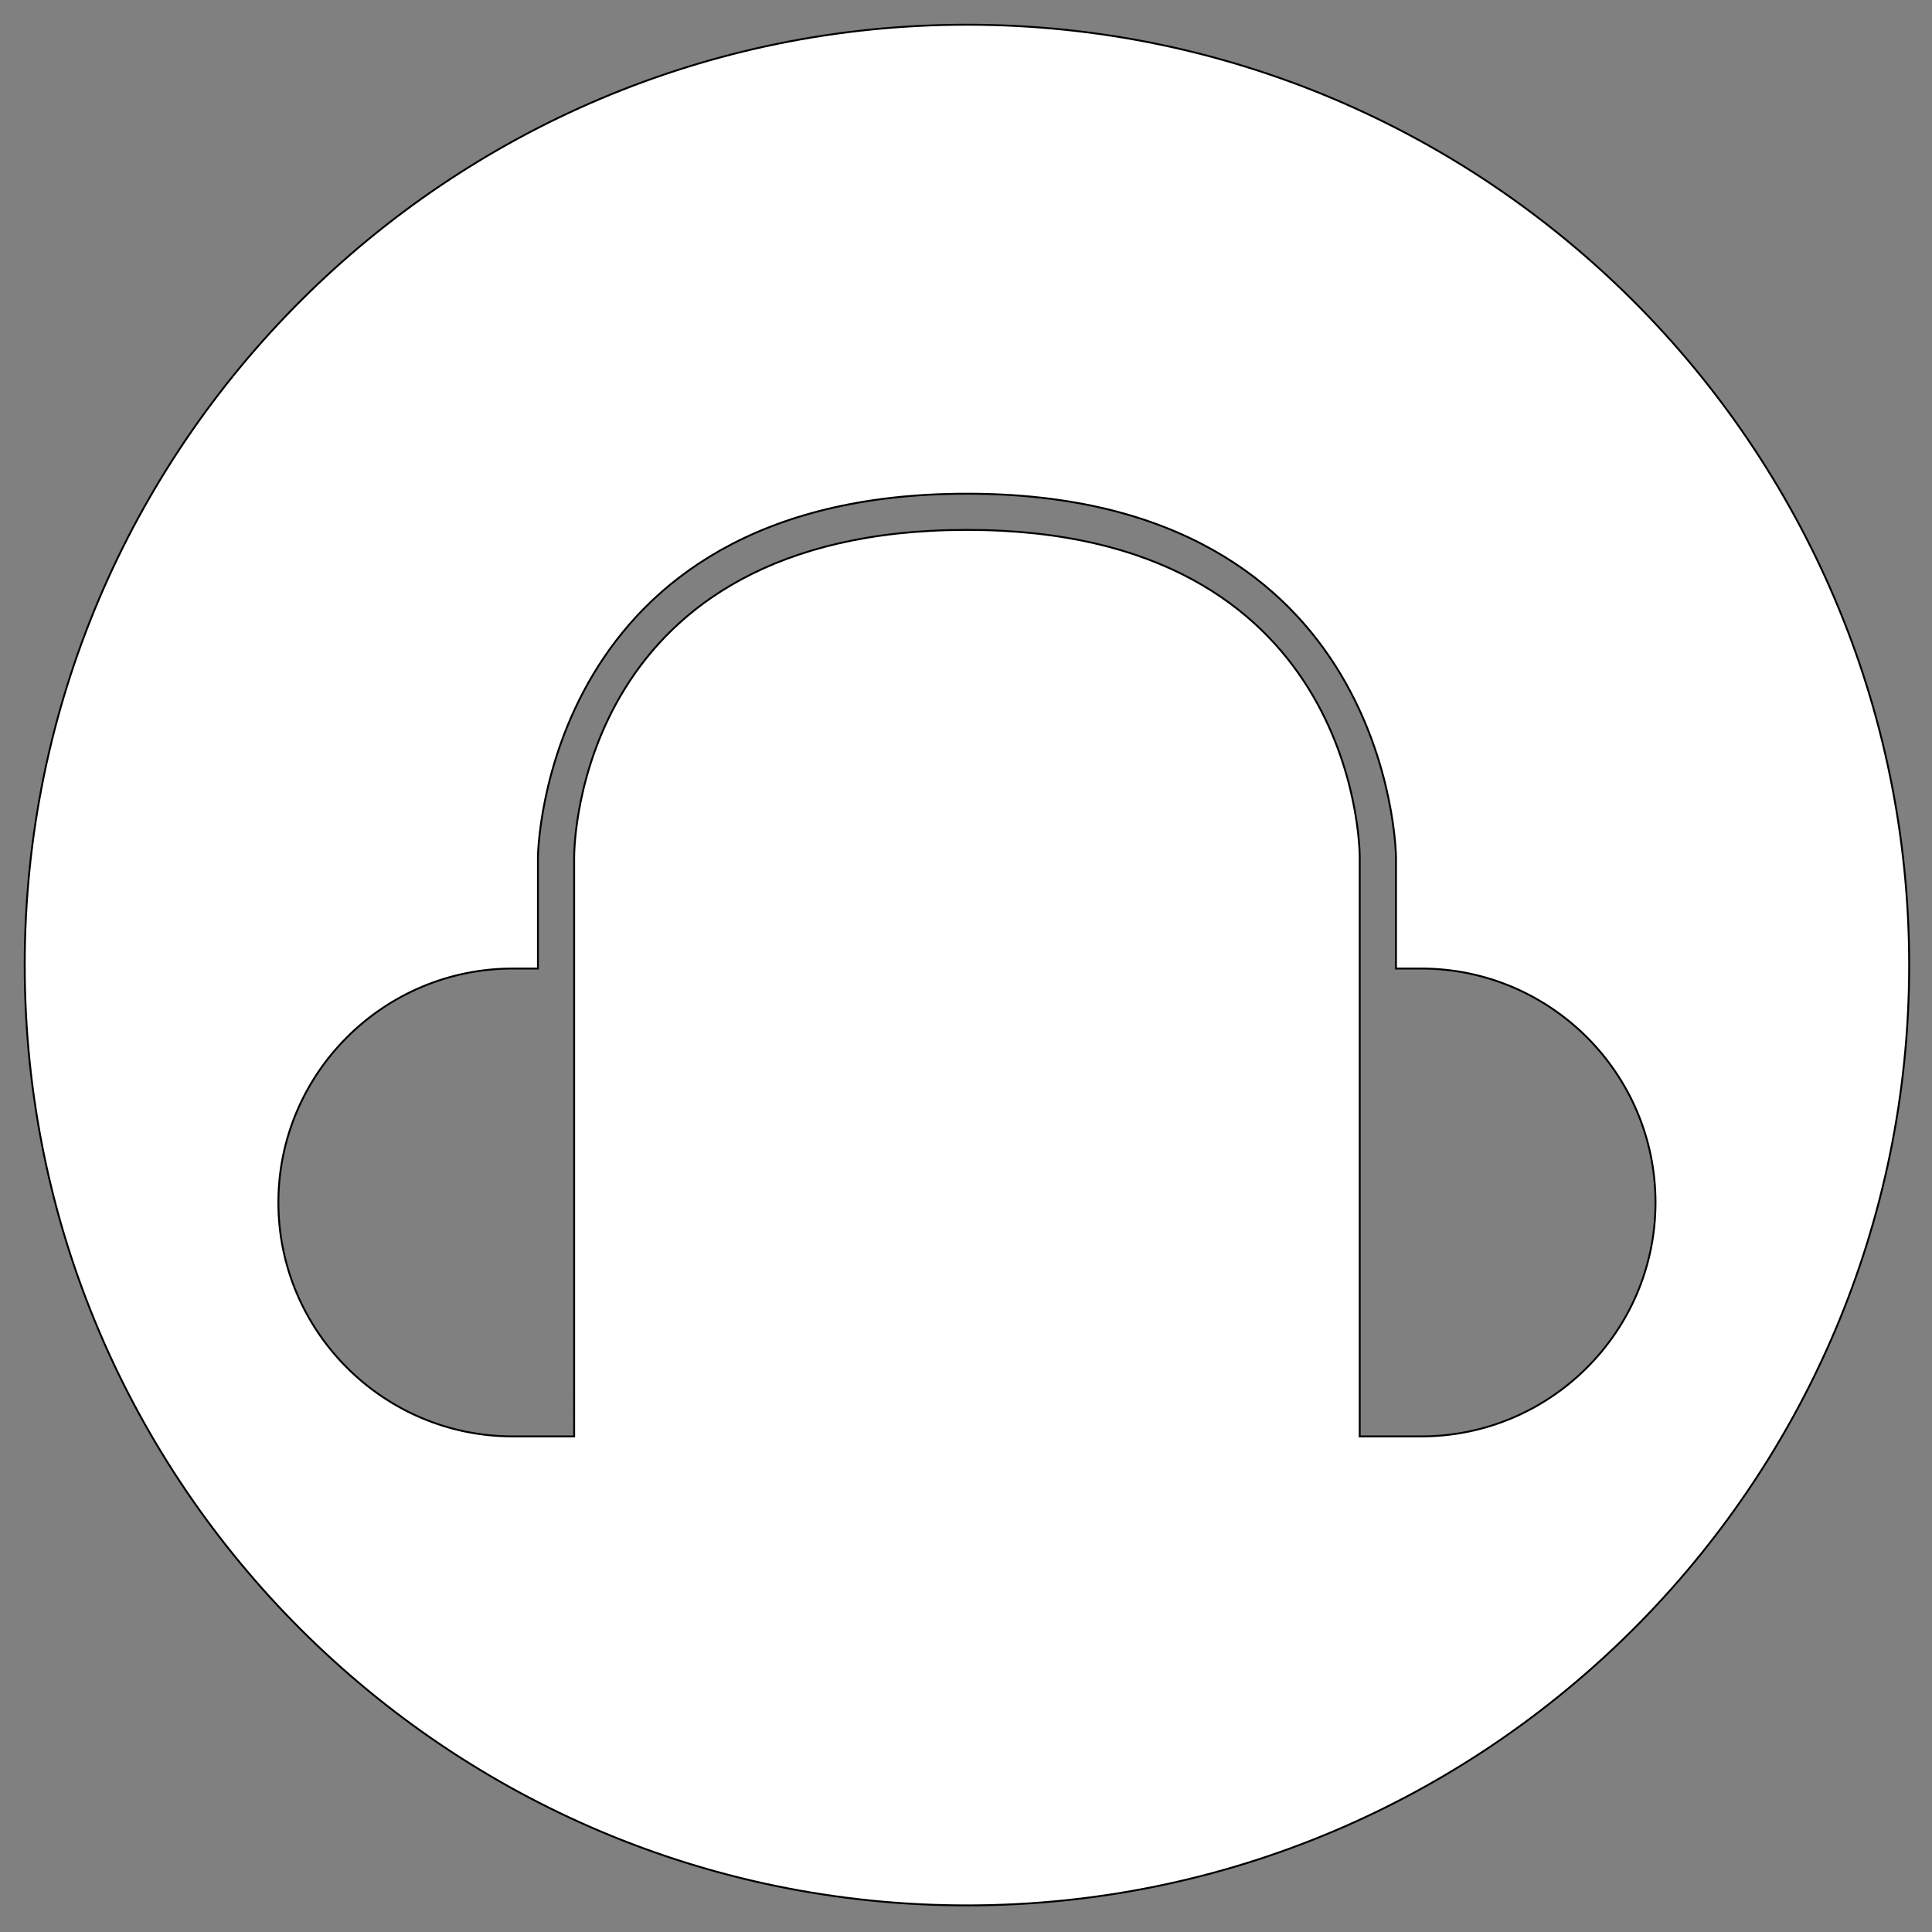 <?xml version="1.0" encoding="utf-8"?>
<!-- Generator: Adobe Illustrator 16.0.0, SVG Export Plug-In . SVG Version: 6.00 Build 0)  -->
<!DOCTYPE svg PUBLIC "-//W3C//DTD SVG 1.1//EN" "http://www.w3.org/Graphics/SVG/1.1/DTD/svg11.dtd">
<svg version="1.1" id="图层_1" xmlns="http://www.w3.org/2000/svg" xmlns:xlink="http://www.w3.org/1999/xlink" x="0px" y="0px"
	 width="1024px" height="1024px" viewBox="0 0 1024 1024" enable-background="new 0 0 1024 1024" xml:space="preserve">
<rect x="0" y="0" width="1024" height="1024" fill="#808080" stroke="none"/>
<path fill="#FFFFFF" stroke="#000000" stroke-miterlimit="10" d="M512.498,1009.9C237.127,1009.9,13.1,786.323,13.1,511.5
	c0-274.799,224.027-498.4,499.398-498.4c275.368,0,499.402,223.601,499.402,498.4C1011.9,786.323,787.866,1009.9,512.498,1009.9z
	 M753.227,513.349h-13.325v-59.053c0-1.927-2.595-192.62-227.403-192.62c-224.789,0-227.379,190.693-227.379,192.62v59.053h-13.33
	c-68.508,0-124.241,55.622-124.241,123.995c0,68.359,55.733,123.98,124.241,123.98h32.524V557.255v-43.906v-59.053
	c0-7.083,2.38-173.439,208.185-173.439c205.277,0,208.161,166.373,208.185,173.439v59.053v9.602v238.374h32.544
	c68.488,0,124.222-55.621,124.222-123.98C877.448,568.971,821.715,513.349,753.227,513.349z"/>
</svg>

